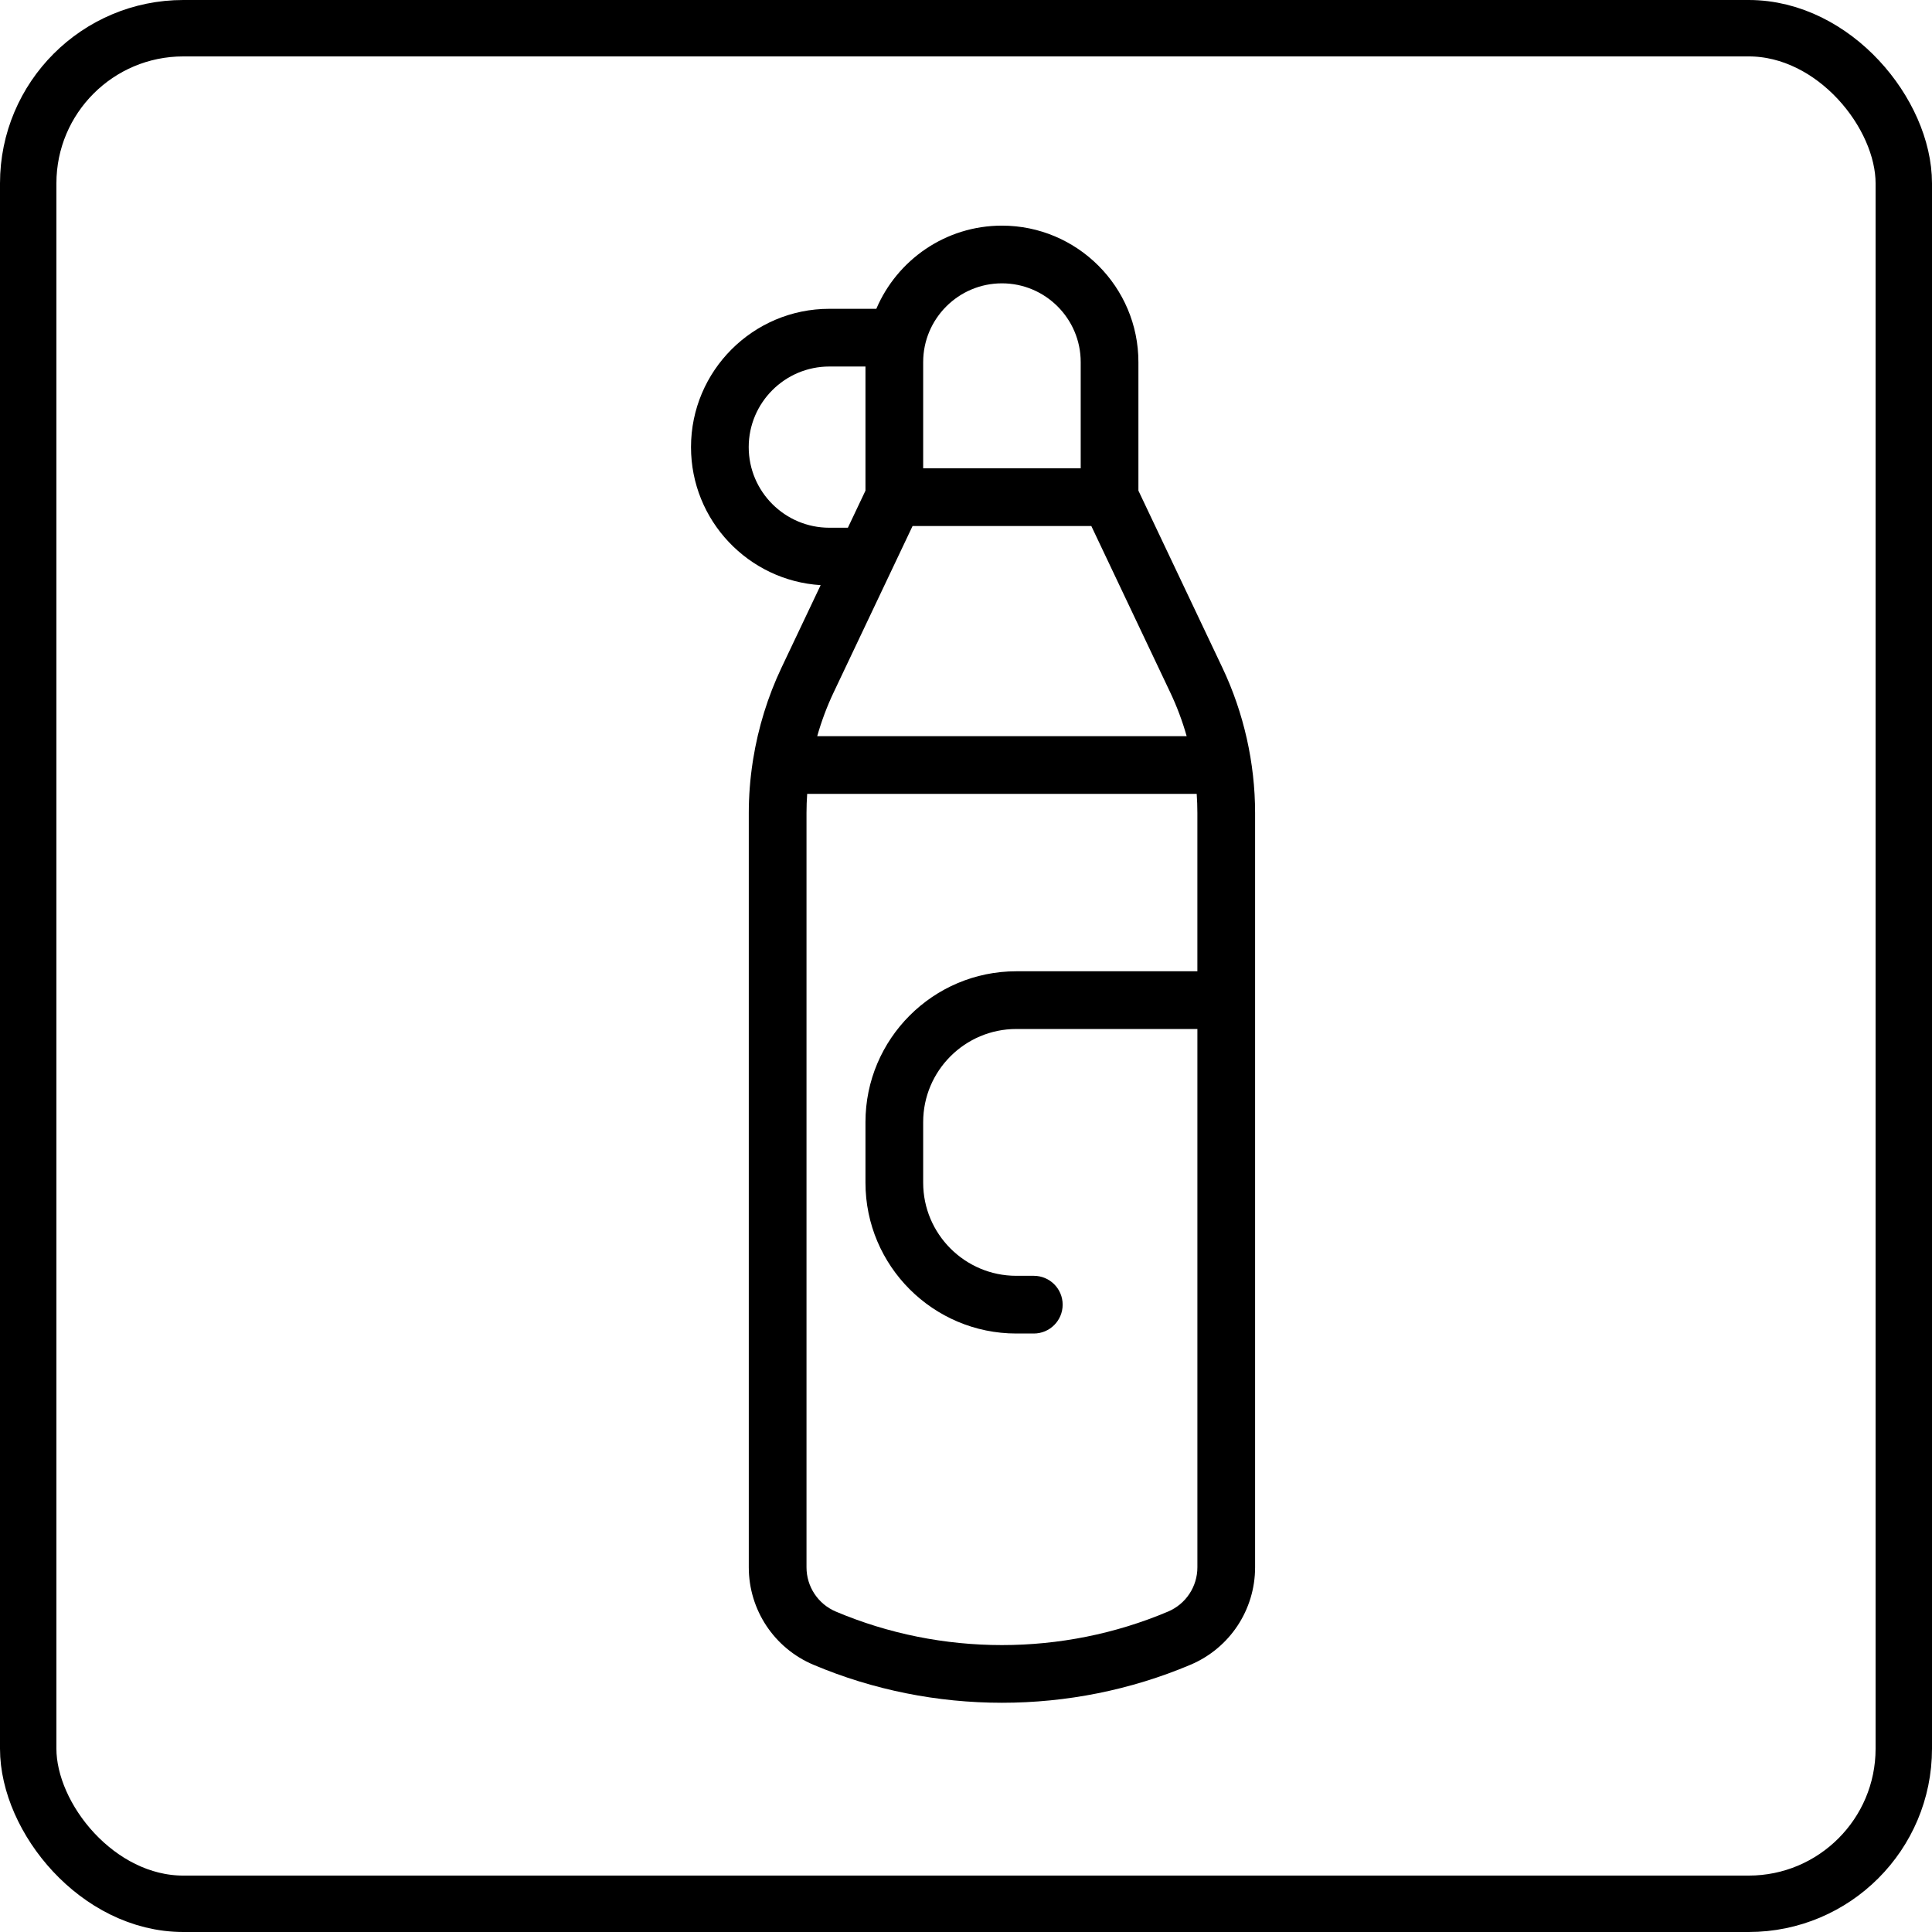 <svg width="137" height="137" viewBox="0 0 137 137" fill="none" xmlns="http://www.w3.org/2000/svg">
<rect x="2" y="2" width="133" height="133" rx="11" stroke="black" stroke-width="4"/>
<path d="M86.682 47.349L80.726 34.792V25.677C80.726 20.341 76.385 16 71.049 16C67.053 16 63.616 18.434 62.141 21.898H58.809C53.4 21.898 49 26.298 49 31.706C49 36.908 53.07 41.174 58.193 41.493L55.415 47.349C54.446 49.392 53.77 51.585 53.408 53.825C53.392 53.898 53.381 53.972 53.373 54.048C53.192 55.239 53.097 56.444 53.097 57.645V111.137C53.097 114.159 54.896 116.872 57.679 118.049C61.928 119.846 66.487 120.745 71.049 120.745C75.609 120.745 80.171 119.846 84.419 118.049C87.202 116.872 89 114.158 89 111.137V92.515V70.92V57.645C89 54.106 88.198 50.546 86.682 47.349ZM65.463 25.677C65.463 22.598 67.969 20.092 71.049 20.092C74.128 20.092 76.634 22.598 76.634 25.677V33.207H65.463V25.677ZM53.092 31.706C53.092 28.554 55.657 25.99 58.809 25.99H61.371V34.792L60.124 37.422H58.809C55.657 37.422 53.092 34.858 53.092 31.706ZM59.113 49.102L64.712 37.299H77.386L82.984 49.102C83.457 50.099 83.846 51.138 84.147 52.202H57.95C58.252 51.138 58.64 50.099 59.113 49.102ZM84.908 92.515V111.137C84.908 112.511 84.09 113.745 82.824 114.28C75.341 117.446 66.757 117.446 59.273 114.28C58.007 113.745 57.19 112.511 57.19 111.137V57.645C57.19 57.195 57.207 56.744 57.238 56.294H84.859C84.89 56.744 84.907 57.195 84.907 57.645V68.874H72.067C66.169 68.874 61.371 73.672 61.371 79.569V83.866C61.371 89.764 66.169 94.561 72.067 94.561H73.308C74.438 94.561 75.354 93.645 75.354 92.515C75.354 91.385 74.438 90.469 73.308 90.469H72.067C68.426 90.469 65.463 87.507 65.463 83.866V79.569C65.463 75.928 68.426 72.967 72.067 72.967H84.908V92.515Z" fill="black"/>
</svg>
